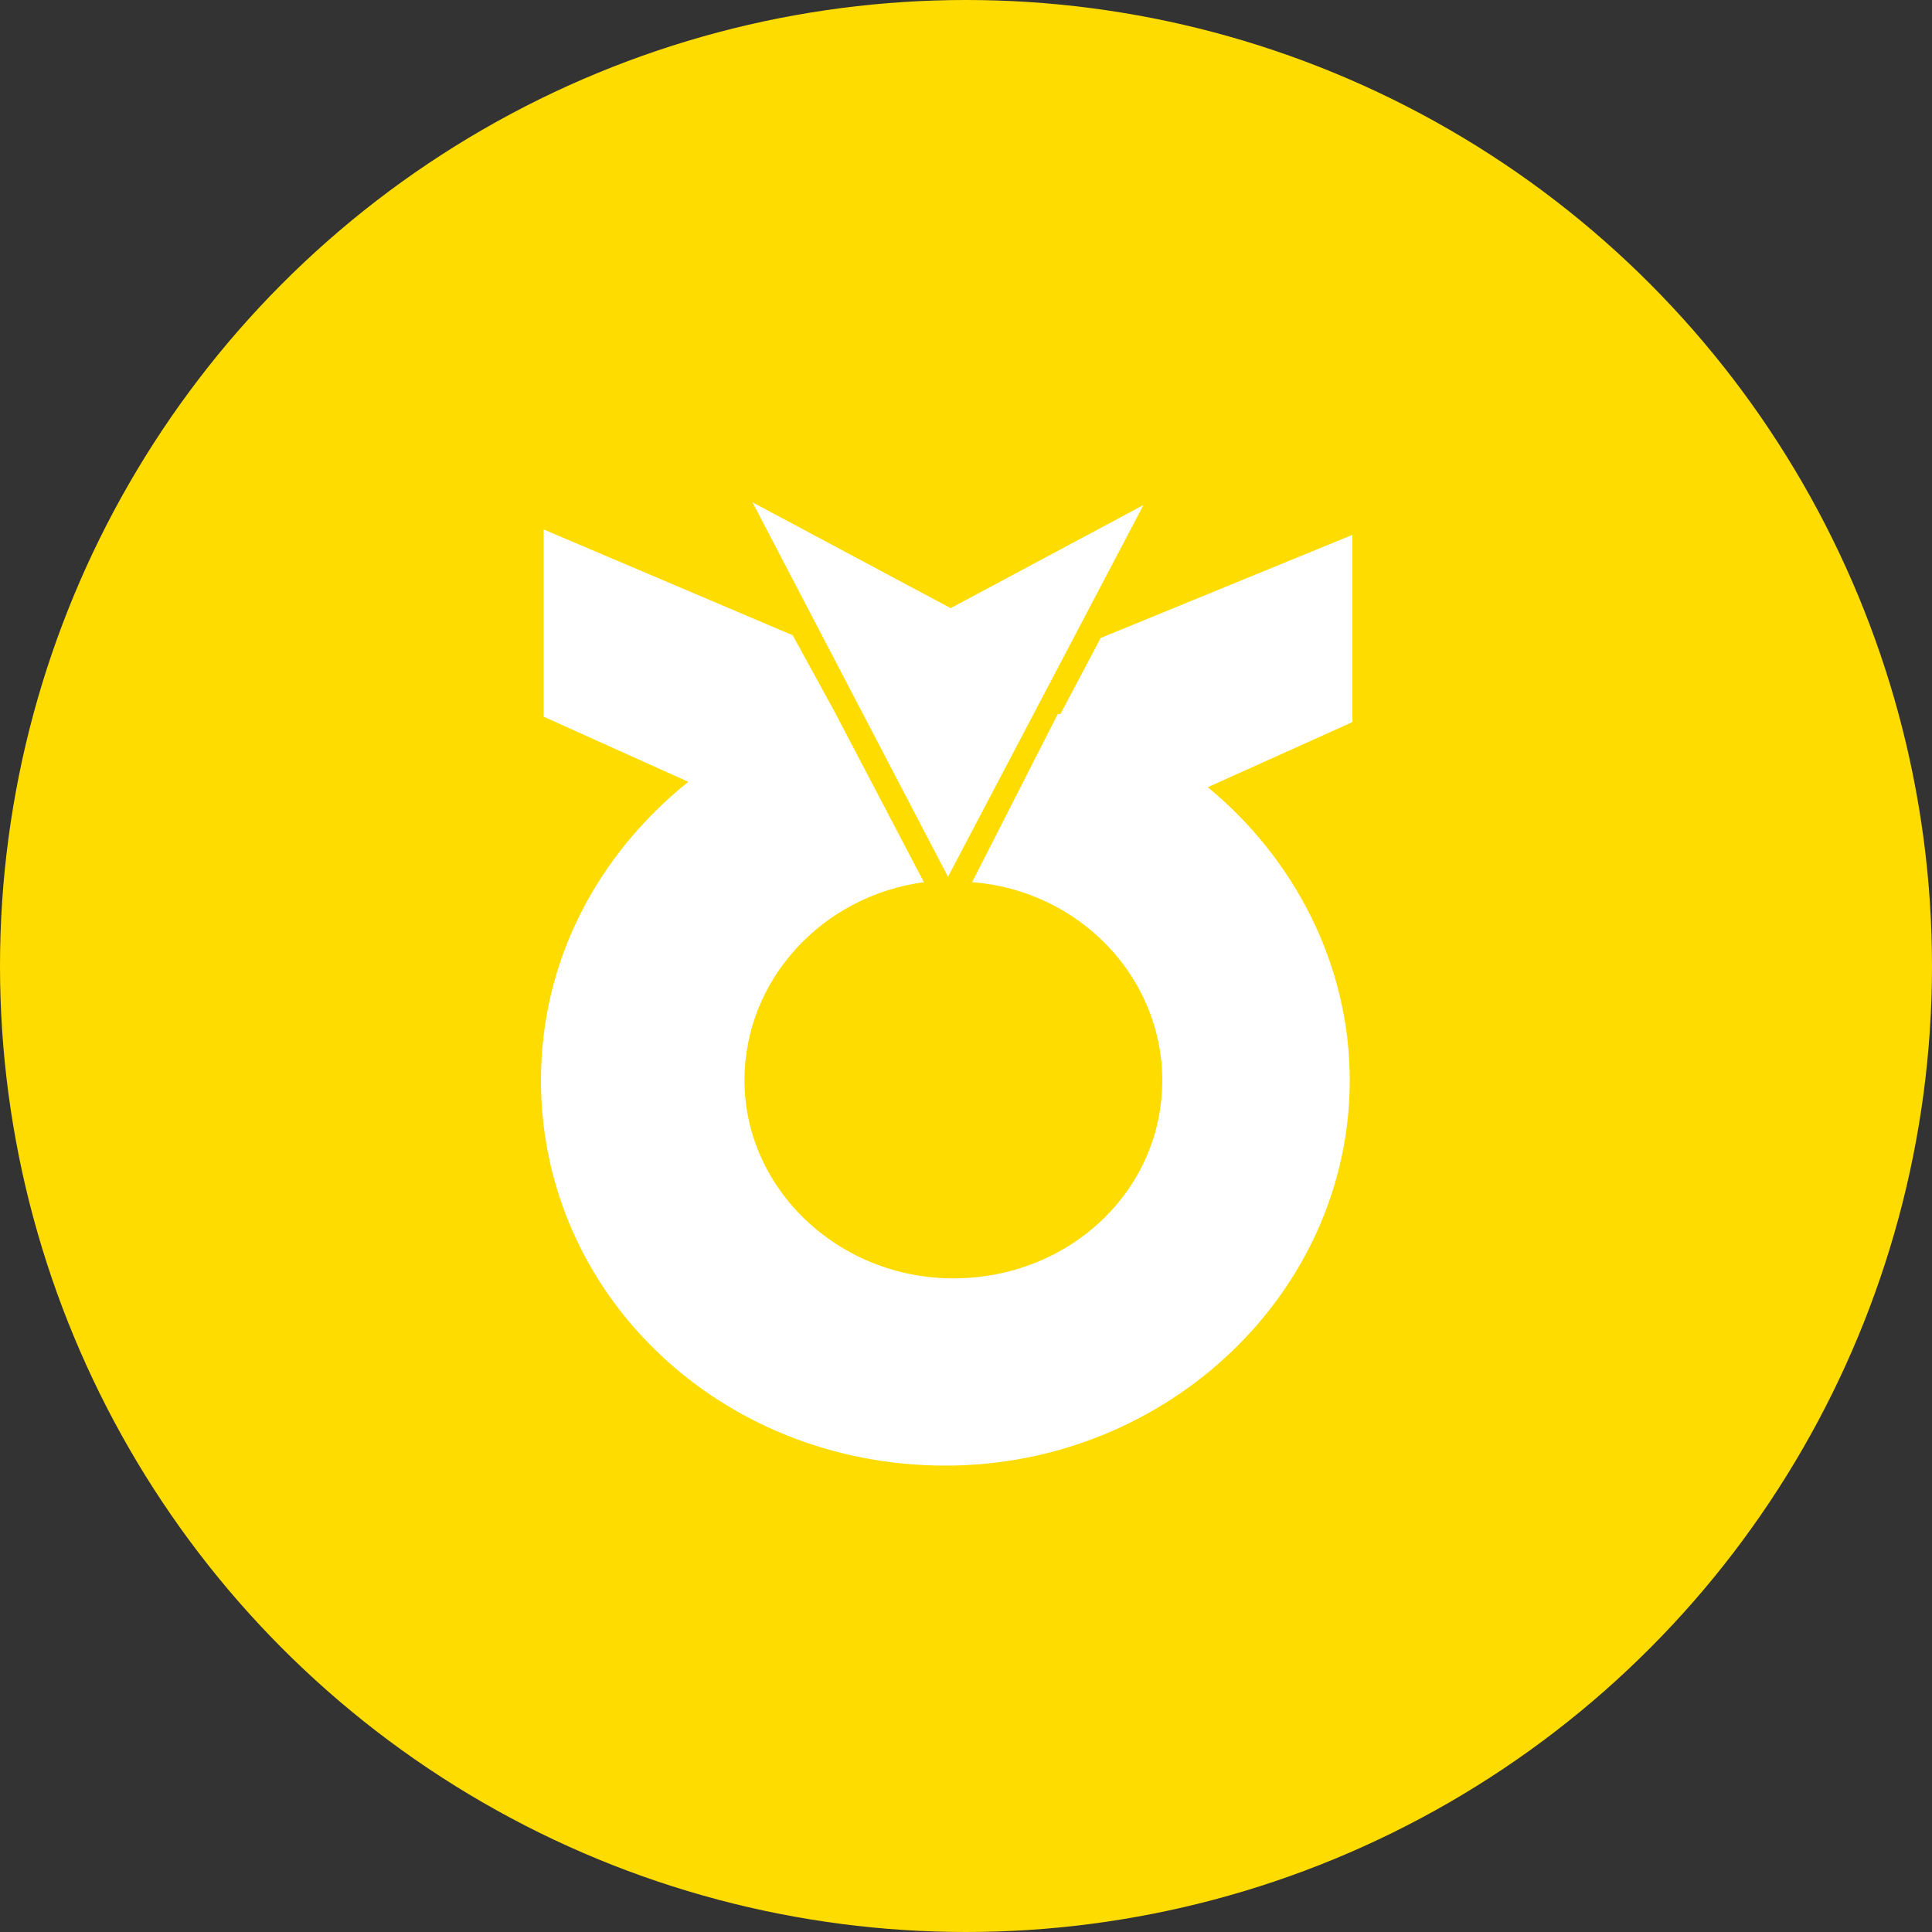 <svg width="50" height="50" viewBox="0 0 50 50" fill="none" xmlns="http://www.w3.org/2000/svg">
<rect x="0" y="0" width="50" height="50" fill="#333333" stroke="none"/>
<circle cx="25" cy="25" r="25" fill="#FFDC00"/>
<path fill-rule="evenodd" clip-rule="evenodd" d="M24.603 15.739L19.474 13L24.534 22.691L29.593 13.07L24.603 15.739ZM28.485 16.511L35 13.843V18.688L31.257 20.373C33.475 22.199 34.931 24.938 34.931 27.958C34.931 33.435 30.218 37.93 24.465 37.93C18.644 37.93 14 33.505 14 27.958C14 24.868 15.455 22.129 17.812 20.233L14.069 18.548V13.702L20.515 16.441L21.555 18.337L23.911 22.831C21.277 23.183 19.267 25.36 19.267 27.958C19.267 30.767 21.693 33.084 24.673 33.084C27.654 33.084 30.079 30.837 30.079 27.958C30.079 25.289 27.931 23.042 25.158 22.831L27.376 18.477H27.445L28.485 16.511Z" fill="white"/>
</svg>
